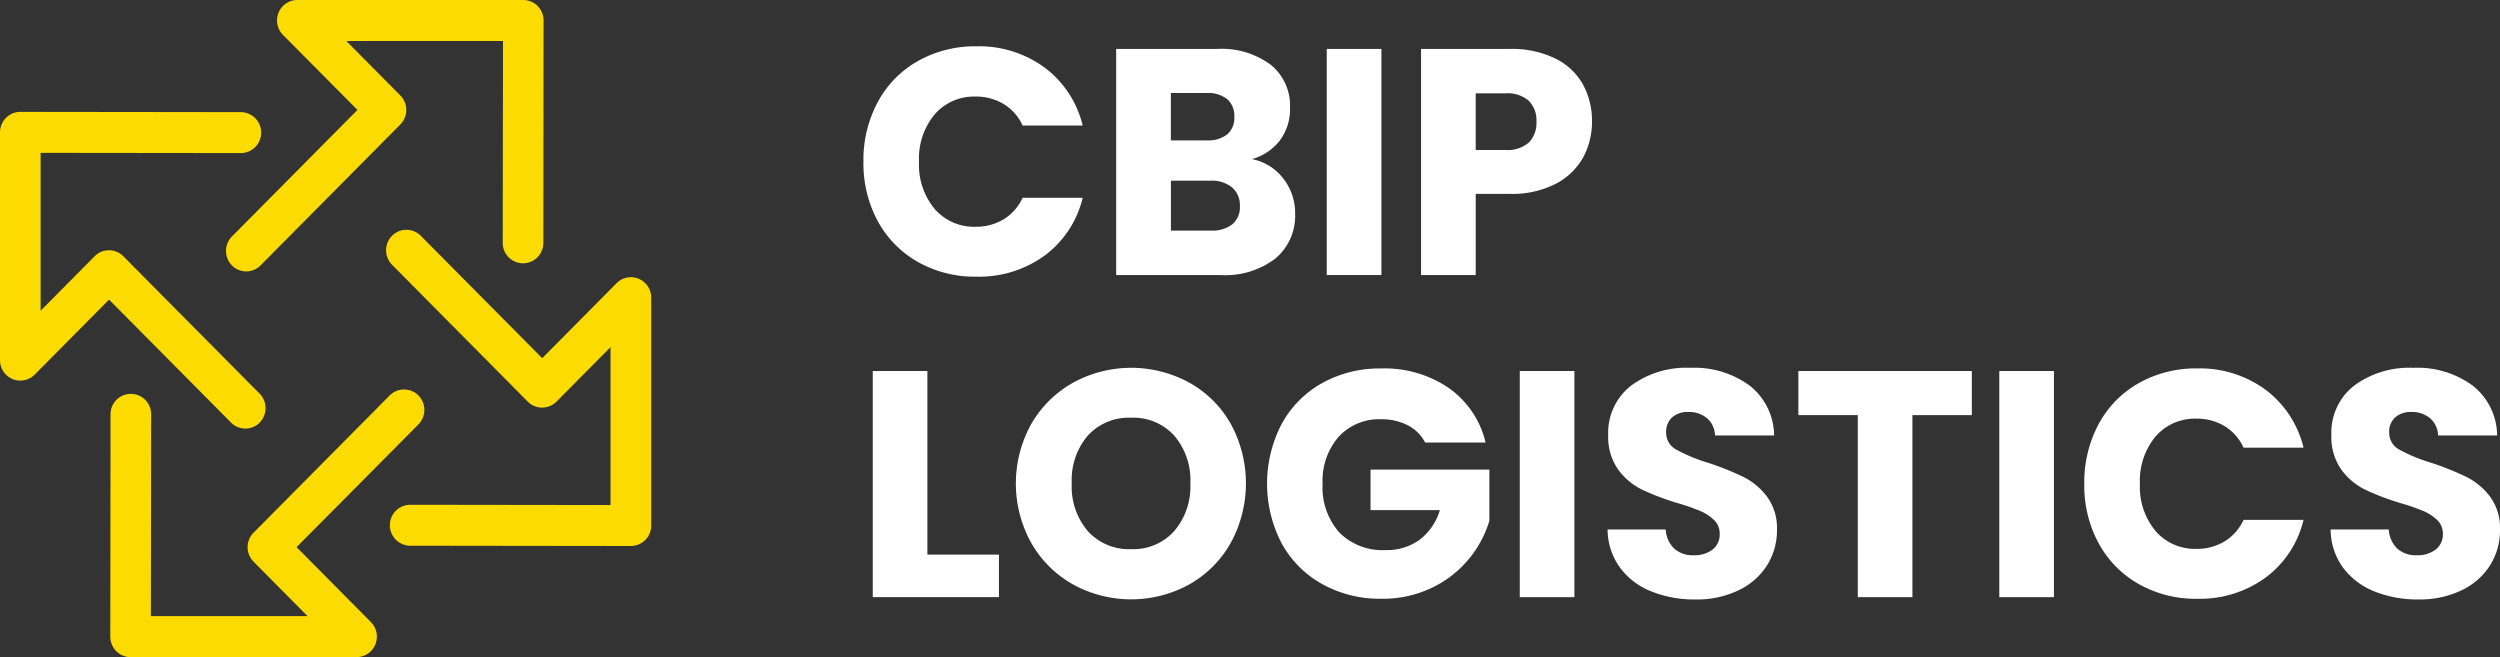 <svg xmlns="http://www.w3.org/2000/svg" xmlns:xlink="http://www.w3.org/1999/xlink" width="175" height="46" viewBox="0 0 175 46">
  <rect x="0" y="0" width="175" height="46" fill="#333333" stroke="none"/>
  <defs>
    <clipPath id="clip-path">
      <rect id="Rectangle_1" data-name="Rectangle 1" width="175" height="46" fill="#fff"/>
    </clipPath>
  </defs>
  <g id="logo" clip-path="url(#clip-path)">
    <path id="Path_1" data-name="Path 1" d="M24.958,46H9.137a1.415,1.415,0,0,1-1-.419,1.441,1.441,0,0,1-.416-1.016L7.737,29a1.428,1.428,0,0,1,1.424-1.431h0a1.428,1.428,0,0,1,1.42,1.435l-.019,14.126H21.53l-3.782-3.813a1.446,1.446,0,0,1,0-2.028l9.53-9.607a1.418,1.418,0,0,1,2.012,0,1.446,1.446,0,0,1,0,2.028L20.76,38.3l5.205,5.248a1.443,1.443,0,0,1,.308,1.563A1.422,1.422,0,0,1,24.958,46Z" fill="#fcdc00"/>
    <path id="Path_2" data-name="Path 2" d="M17.174,30a1.406,1.406,0,0,1-1-.419L7.633,20.975,2.428,26.223a1.415,1.415,0,0,1-1.55.31A1.432,1.432,0,0,1,0,25.211V9.262A1.439,1.439,0,0,1,.416,8.25a1.415,1.415,0,0,1,1-.419h0l15.435.019a1.433,1.433,0,0,1,0,2.866h0L2.843,10.7V21.751l3.782-3.813a1.413,1.413,0,0,1,2.008,0l9.541,9.619a1.446,1.446,0,0,1,0,2.028A1.4,1.4,0,0,1,17.174,30Z" fill="#fcdc00"/>
    <path id="Path_3" data-name="Path 3" d="M17.236,19a1.407,1.407,0,0,1-1-.419,1.446,1.446,0,0,1,0-2.028l8.787-8.859L19.81,2.447A1.443,1.443,0,0,1,19.5.884,1.421,1.421,0,0,1,20.814,0h15.82a1.415,1.415,0,0,1,1,.419,1.441,1.441,0,0,1,.416,1.016L38.035,17a1.428,1.428,0,0,1-1.424,1.431h0a1.428,1.428,0,0,1-1.42-1.435l.019-14.126H24.242l3.782,3.813a1.446,1.446,0,0,1,0,2.029L18.24,18.578A1.413,1.413,0,0,1,17.236,19Z" fill="#fcdc00"/>
    <path id="Path_4" data-name="Path 4" d="M44.16,38.22h0L28.724,38.2a1.433,1.433,0,0,1,0-2.866h0l14.012.019V24.3l-3.782,3.813a1.418,1.418,0,0,1-2.012,0l-9.5-9.58a1.445,1.445,0,0,1,0-2.028,1.417,1.417,0,0,1,2.012,0l8.5,8.568,5.205-5.248a1.407,1.407,0,0,1,1.55-.31,1.433,1.433,0,0,1,.877,1.323V36.785A1.431,1.431,0,0,1,44.16,38.22Z" fill="#fcdc00"/>
    <path id="Path_5" data-name="Path 5" d="M61.45,7.133A7.2,7.2,0,0,1,64.259,4.27a8.116,8.116,0,0,1,4.082-1.028,7.766,7.766,0,0,1,4.786,1.489,7.173,7.173,0,0,1,2.662,4.057H71.584A3.415,3.415,0,0,0,70.253,7.28a3.726,3.726,0,0,0-1.958-.52A3.643,3.643,0,0,0,65.432,8a4.822,4.822,0,0,0-1.1,3.316,4.829,4.829,0,0,0,1.1,3.316,3.642,3.642,0,0,0,2.862,1.241,3.735,3.735,0,0,0,1.958-.52,3.437,3.437,0,0,0,1.331-1.509h4.205a7.075,7.075,0,0,1-2.662,4.045,7.808,7.808,0,0,1-4.786,1.478,8.077,8.077,0,0,1-4.082-1.028,7.249,7.249,0,0,1-2.809-2.851,8.469,8.469,0,0,1-1.008-4.17A8.544,8.544,0,0,1,61.45,7.133Z" fill="#fff"/>
    <path id="Path_6" data-name="Path 6" d="M89.832,12.5a3.9,3.9,0,0,1,.827,2.447,3.9,3.9,0,0,1-1.377,3.146,5.762,5.762,0,0,1-3.836,1.16H78.132V3.425H85.2A5.765,5.765,0,0,1,88.947,4.53a3.675,3.675,0,0,1,1.354,3,3.646,3.646,0,0,1-.727,2.323,3.759,3.759,0,0,1-1.935,1.284A3.642,3.642,0,0,1,89.832,12.5ZM81.96,9.828h2.5a2.2,2.2,0,0,0,1.443-.419,1.508,1.508,0,0,0,.5-1.23,1.543,1.543,0,0,0-.5-1.241,2.154,2.154,0,0,0-1.443-.427h-2.5ZM86.265,15.7a1.569,1.569,0,0,0,.527-1.272,1.634,1.634,0,0,0-.546-1.307,2.241,2.241,0,0,0-1.508-.473H81.964v3.495h2.82A2.291,2.291,0,0,0,86.265,15.7Z" fill="#fff"/>
    <path id="Path_7" data-name="Path 7" d="M96.7,3.425V19.253H92.872V3.425Z" fill="#fff"/>
    <path id="Path_8" data-name="Path 8" d="M110.812,11.035a4.621,4.621,0,0,1-1.924,1.838,6.736,6.736,0,0,1-3.22.7H103.3v5.682H99.474V3.425h6.194a6.95,6.95,0,0,1,3.174.655,4.465,4.465,0,0,1,1.947,1.8,5.291,5.291,0,0,1,.65,2.637A5.207,5.207,0,0,1,110.812,11.035Zm-3.8-1.051a1.942,1.942,0,0,0,.538-1.466,1.942,1.942,0,0,0-.538-1.466,2.275,2.275,0,0,0-1.632-.52h-2.081V10.5h2.081A2.252,2.252,0,0,0,107.007,9.983Z" fill="#fff"/>
    <path id="Path_9" data-name="Path 9" d="M64.917,38.821h5.009V41.8H61.093V25.971h3.824Z" fill="#fff"/>
    <path id="Path_10" data-name="Path 10" d="M75.127,40.919a7.7,7.7,0,0,1-2.932-2.9,8.577,8.577,0,0,1,0-8.351,7.728,7.728,0,0,1,2.932-2.886,8.473,8.473,0,0,1,8.118,0,7.563,7.563,0,0,1,2.908,2.886,8.7,8.7,0,0,1-.011,8.351,7.645,7.645,0,0,1-2.909,2.9,8.449,8.449,0,0,1-8.106,0Zm7.068-3.743a4.813,4.813,0,0,0,1.131-3.336,4.8,4.8,0,0,0-1.131-3.347,3.857,3.857,0,0,0-3.009-1.253,3.908,3.908,0,0,0-3.032,1.241,4.794,4.794,0,0,0-1.131,3.359,4.8,4.8,0,0,0,1.131,3.347,3.884,3.884,0,0,0,3.032,1.253A3.845,3.845,0,0,0,82.195,37.176Z" fill="#fff"/>
    <path id="Path_11" data-name="Path 11" d="M99.762,30.974a2.871,2.871,0,0,0-1.22-1.206,3.947,3.947,0,0,0-1.866-.419,3.829,3.829,0,0,0-2.974,1.23,4.681,4.681,0,0,0-1.12,3.281,4.751,4.751,0,0,0,1.174,3.417,4.256,4.256,0,0,0,3.232,1.229,3.883,3.883,0,0,0,2.382-.721,4.059,4.059,0,0,0,1.419-2.075H95.938V32.871h8.318v3.584a7.628,7.628,0,0,1-4.024,4.689,7.922,7.922,0,0,1-3.532.768,8.272,8.272,0,0,1-4.147-1.028,7.249,7.249,0,0,1-2.839-2.851,9.06,9.06,0,0,1,0-8.351,7.249,7.249,0,0,1,2.828-2.862,8.259,8.259,0,0,1,4.136-1.028,7.973,7.973,0,0,1,4.751,1.377,6.5,6.5,0,0,1,2.562,3.809H99.762Z" fill="#fff"/>
    <path id="Path_12" data-name="Path 12" d="M110.208,25.971V41.8h-3.824V25.971Z" fill="#fff"/>
    <path id="Path_13" data-name="Path 13" d="M115.574,41.392a5.062,5.062,0,0,1-2.181-1.668,4.585,4.585,0,0,1-.862-2.661H116.6a1.985,1.985,0,0,0,.6,1.342,1.933,1.933,0,0,0,1.342.462,2.086,2.086,0,0,0,1.343-.4,1.33,1.33,0,0,0,.493-1.094,1.3,1.3,0,0,0-.393-.97,3.166,3.166,0,0,0-.962-.632,14.841,14.841,0,0,0-1.619-.562,17.363,17.363,0,0,1-2.482-.946,4.553,4.553,0,0,1-1.654-1.4,3.918,3.918,0,0,1-.693-2.413A4.16,4.16,0,0,1,114.17,27a6.491,6.491,0,0,1,4.136-1.253A6.561,6.561,0,0,1,122.488,27a4.5,4.5,0,0,1,1.7,3.483h-4.136a1.644,1.644,0,0,0-.558-1.206,1.953,1.953,0,0,0-1.32-.438,1.641,1.641,0,0,0-1.119.372,1.341,1.341,0,0,0-.423,1.07,1.324,1.324,0,0,0,.715,1.195,11.593,11.593,0,0,0,2.235.923,20.024,20.024,0,0,1,2.47.993,4.679,4.679,0,0,1,1.643,1.377,3.708,3.708,0,0,1,.693,2.323,4.592,4.592,0,0,1-.681,2.459,4.769,4.769,0,0,1-1.982,1.757,6.744,6.744,0,0,1-3.062.655A8.09,8.09,0,0,1,115.574,41.392Z" fill="#fff"/>
    <path id="Path_14" data-name="Path 14" d="M138.028,25.971v3.087h-4.159V41.8h-3.824V29.058h-4.159V25.971Z" fill="#fff"/>
    <path id="Path_15" data-name="Path 15" d="M143.775,25.971V41.8h-3.824V25.971Z" fill="#fff"/>
    <path id="Path_16" data-name="Path 16" d="M146.908,29.679a7.21,7.21,0,0,1,2.809-2.862,8.115,8.115,0,0,1,4.082-1.028,7.765,7.765,0,0,1,4.786,1.489,7.174,7.174,0,0,1,2.662,4.057h-4.2a3.411,3.411,0,0,0-1.331-1.509,3.724,3.724,0,0,0-1.958-.52,3.644,3.644,0,0,0-2.863,1.241,4.822,4.822,0,0,0-1.1,3.316,4.829,4.829,0,0,0,1.1,3.316,3.644,3.644,0,0,0,2.863,1.241,3.734,3.734,0,0,0,1.958-.52,3.436,3.436,0,0,0,1.331-1.509h4.2a7.075,7.075,0,0,1-2.662,4.045,7.807,7.807,0,0,1-4.786,1.478,8.075,8.075,0,0,1-4.082-1.028,7.256,7.256,0,0,1-2.809-2.851,8.472,8.472,0,0,1-1.008-4.169A8.636,8.636,0,0,1,146.908,29.679Z" fill="#fff"/>
    <path id="Path_17" data-name="Path 17" d="M166.187,41.392a5.065,5.065,0,0,1-2.182-1.668,4.577,4.577,0,0,1-.861-2.661h4.07a1.993,1.993,0,0,0,.6,1.342,1.936,1.936,0,0,0,1.343.462,2.089,2.089,0,0,0,1.343-.4A1.329,1.329,0,0,0,171,37.378a1.3,1.3,0,0,0-.392-.97,3.178,3.178,0,0,0-.962-.632,14.949,14.949,0,0,0-1.62-.562,17.364,17.364,0,0,1-2.482-.946,4.561,4.561,0,0,1-1.654-1.4,3.918,3.918,0,0,1-.692-2.413A4.158,4.158,0,0,1,164.783,27a6.49,6.49,0,0,1,4.135-1.253A6.559,6.559,0,0,1,173.1,27a4.5,4.5,0,0,1,1.7,3.483h-4.136a1.641,1.641,0,0,0-.558-1.206,1.952,1.952,0,0,0-1.319-.438,1.643,1.643,0,0,0-1.12.372,1.341,1.341,0,0,0-.423,1.07,1.324,1.324,0,0,0,.715,1.195,11.58,11.58,0,0,0,2.236.923,20.024,20.024,0,0,1,2.47.993,4.688,4.688,0,0,1,1.643,1.377A3.713,3.713,0,0,1,175,37.091a4.592,4.592,0,0,1-.681,2.459,4.772,4.772,0,0,1-1.981,1.757,6.751,6.751,0,0,1-3.063.655A8.1,8.1,0,0,1,166.187,41.392Z" fill="#fff"/>
  </g>
</svg>
